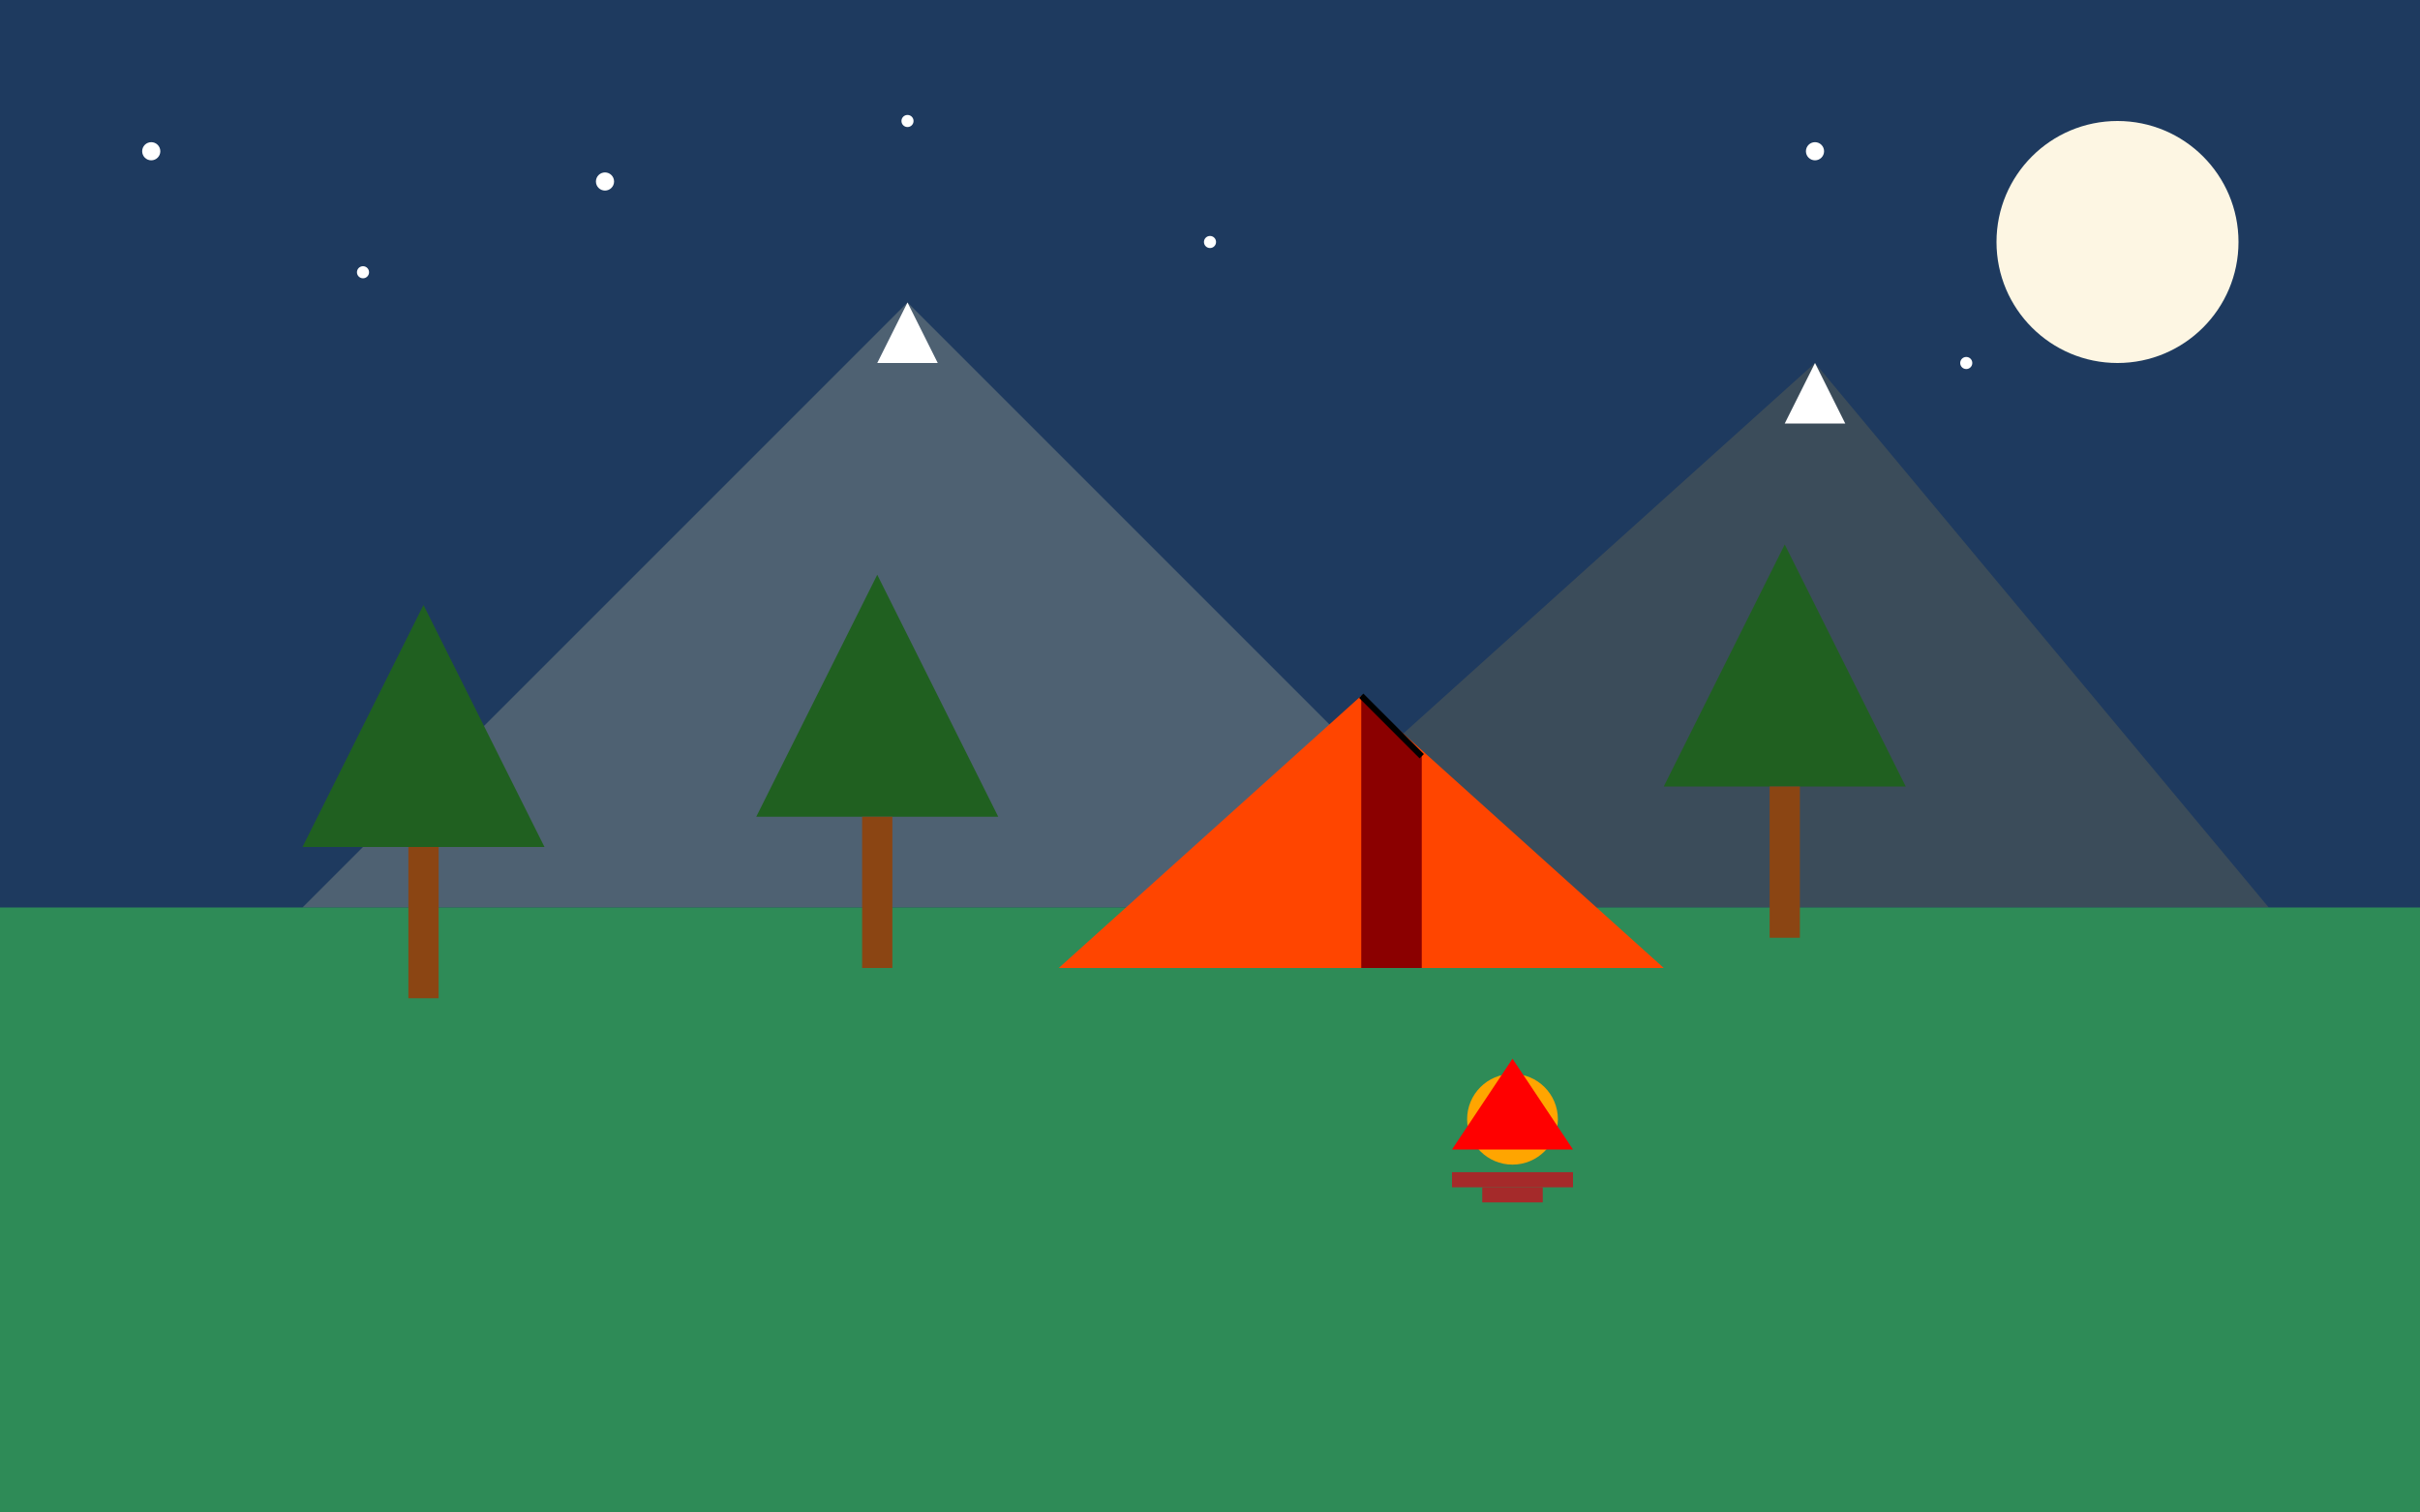 <svg viewBox="0 0 800 500" xmlns="http://www.w3.org/2000/svg">

    <!-- Background Sky -->
    <rect width="800" height="500" fill="#1E3A5F" />

    <!-- Moon -->
    <circle cx="700" cy="80" r="40" fill="#FDF6E3" />

    <!-- Stars -->
    <circle cx="50" cy="50" r="3" fill="white"/>
    <circle cx="120" cy="90" r="2" fill="white"/>
    <circle cx="200" cy="60" r="3" fill="white"/>
    <circle cx="300" cy="40" r="2" fill="white"/>
    <circle cx="400" cy="80" r="2" fill="white"/>
    <circle cx="600" cy="50" r="3" fill="white"/>
    <circle cx="650" cy="120" r="2" fill="white"/>

    <!-- Mountains -->
    <polygon points="100,300 300,100 500,300" fill="#4E6172" />
    <polygon points="400,300 600,120 750,300" fill="#3B4C5A" />

    <!-- Snow Caps -->
    <polygon points="290,120 300,100 310,120" fill="white"/>
    <polygon points="590,140 600,120 610,140" fill="white"/>

    <!-- River -->
    <path d="M0,350 C200,400 600,250 800,350 L800,500 L0,500 Z" fill="#4682B4" />

    <!-- Grass -->
    <rect y="300" width="800" height="200" fill="#2E8B57" />

    <!-- Trees -->
    <polygon points="100,280 140,200 180,280" fill="#206020" />
    <rect x="135" y="280" width="10" height="50" fill="#8B4513" />

    <polygon points="250,270 290,190 330,270" fill="#206020" />
    <rect x="285" y="270" width="10" height="50" fill="#8B4513" />

    <polygon points="550,260 590,180 630,260" fill="#206020" />
    <rect x="585" y="260" width="10" height="50" fill="#8B4513" />

    <!-- Tent -->
    <polygon points="350,320 450,230 550,320" fill="#FF4500" />
    <polygon points="450,230 470,250 470,320 450,320" fill="#8B0000" />
    <line x1="450" y1="230" x2="470" y2="250" stroke="black" stroke-width="2" />

    <!-- Campfire -->
    <circle cx="500" cy="370" r="15" fill="orange" />
    <polygon points="480,380 520,380 500,350" fill="red" />
    <line x1="480" y1="390" x2="520" y2="390" stroke="brown" stroke-width="5" />
    <line x1="490" y1="395" x2="510" y2="395" stroke="brown" stroke-width="5" />

</svg>
